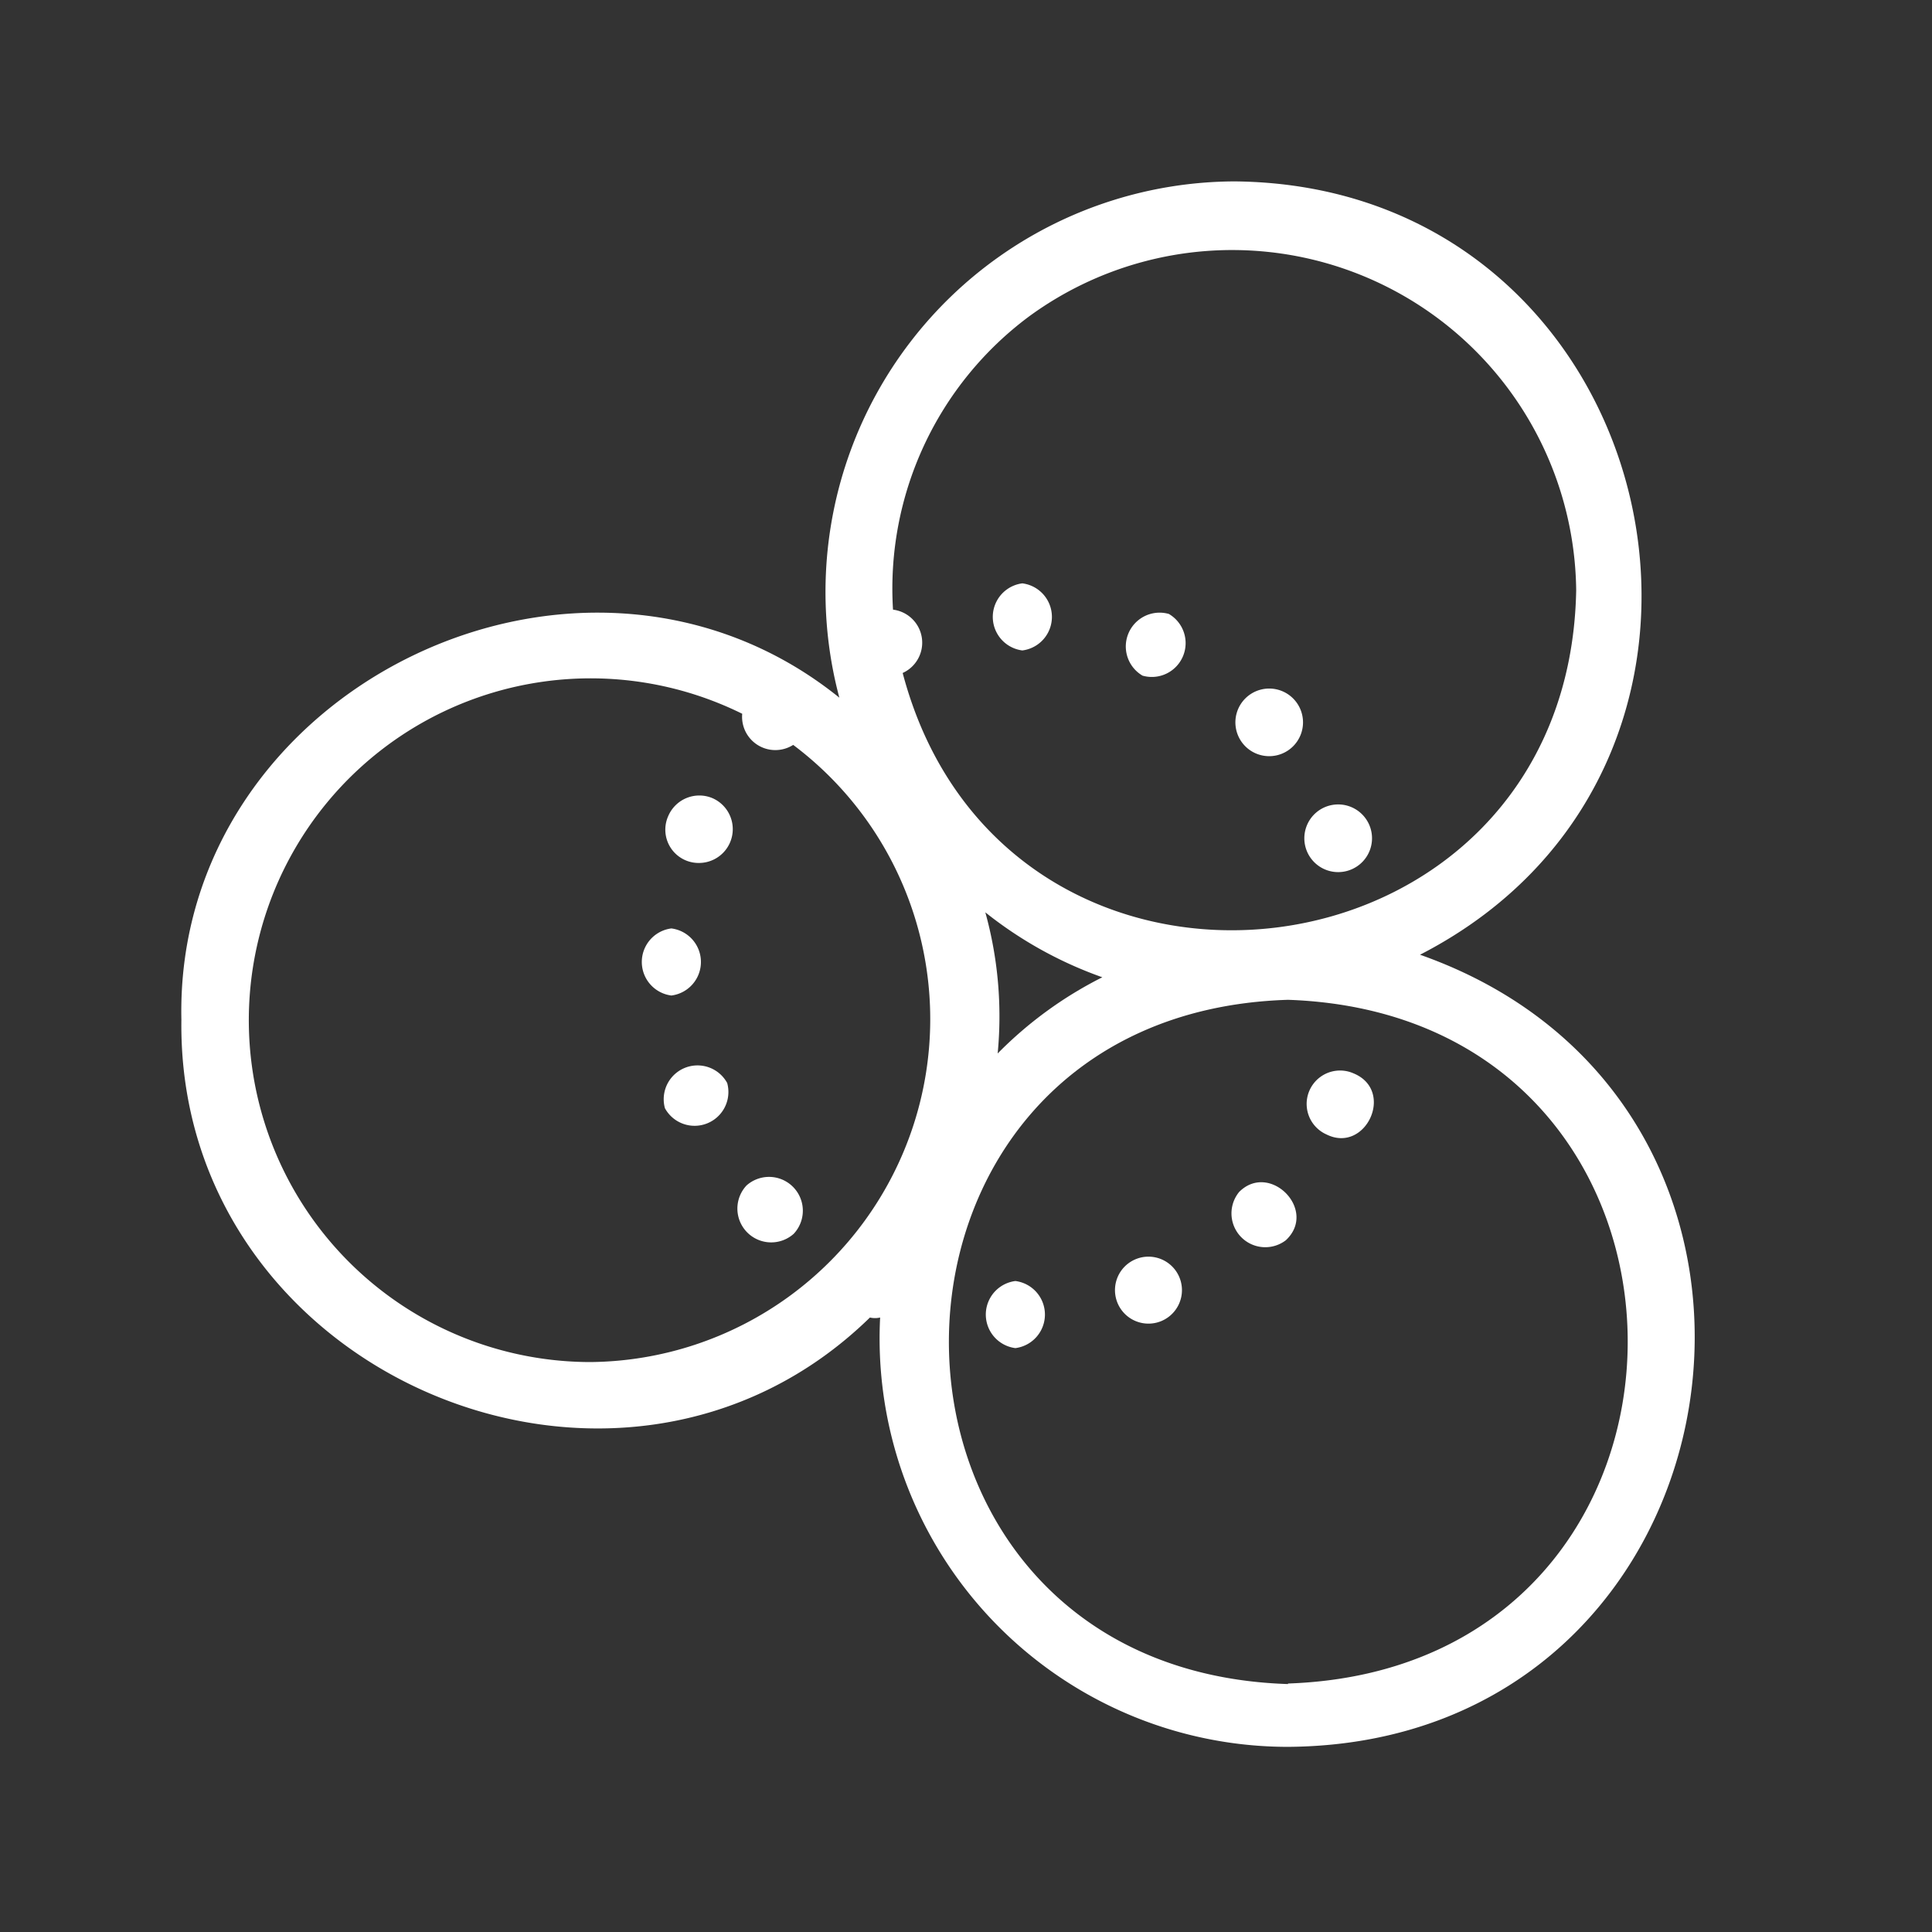 <svg id="b5728f59-d7dc-47ac-9443-f8836f11811b" data-name="Icon" xmlns="http://www.w3.org/2000/svg" viewBox="0 0 36 36">
  <rect x="0" y="0" width="36" height="36" fill="#333333" stroke="none"/>
  <defs>
    <style>
      .fd4041ca-bea1-469f-bbde-ec4f1e963772 {
        fill: #fff;
      }
    </style>
  </defs>
  <g>
    <path class="fd4041ca-bea1-469f-bbde-ec4f1e963772" d="M26.46,17.79C33.5,14.17,31,3.45,23,3.38A7.65,7.65,0,0,0,15.64,13c-4.8-3.87-12.39-.18-12.26,6-.09,6.6,8.15,10.12,12.83,5.55a.41.41,0,0,0,.19,0,7.61,7.61,0,0,0,7.6,8C32.62,32.49,34.49,20.62,26.46,17.79ZM19.17,5.9A6.41,6.41,0,0,1,29.37,11c-.14,7.52-10.65,8.73-12.55,1.54a.62.62,0,0,0-.18-1.18A6.32,6.32,0,0,1,19.17,5.9Zm1.37,12.31a7.4,7.4,0,0,0-1.95,1.42A7.25,7.25,0,0,0,18.36,17,7.51,7.51,0,0,0,20.54,18.21ZM11,25.38A6.37,6.37,0,1,1,13.83,13.3a.62.62,0,0,0,.95.58A6.39,6.39,0,0,1,11,25.38Zm13,6c-8.43-.27-8.42-12.49,0-12.75C32.44,18.92,32.44,31.08,24,31.37Z"/>
    <path class="fd4041ca-bea1-469f-bbde-ec4f1e963772" d="M19.05,12.12a.63.63,0,0,0,0-1.25A.63.63,0,0,0,19.05,12.12Z"/>
    <path class="fd4041ca-bea1-469f-bbde-ec4f1e963772" d="M21.29,12.59a.63.63,0,0,0,.49-1.15A.63.63,0,0,0,21.29,12.59Z"/>
    <path class="fd4041ca-bea1-469f-bbde-ec4f1e963772" d="M12.51,18.55a.63.63,0,0,0,0-1.25A.63.63,0,0,0,12.51,18.55Z"/>
    <path class="fd4041ca-bea1-469f-bbde-ec4f1e963772" d="M25.05,16.24A.62.62,0,1,0,24.82,15,.62.62,0,0,0,25.05,16.24Z"/>
    <path class="fd4041ca-bea1-469f-bbde-ec4f1e963772" d="M23.18,13.88a.63.63,0,1,0,.9-.88.63.63,0,0,0-.9.88Z"/>
    <path class="fd4041ca-bea1-469f-bbde-ec4f1e963772" d="M21.17,23.46a.62.62,0,0,0,.46,1.16A.62.62,0,0,0,21.17,23.46Z"/>
    <path class="fd4041ca-bea1-469f-bbde-ec4f1e963772" d="M25.22,20a.62.62,0,0,0-.5,1.14C25.45,21.5,26,20.32,25.22,20Z"/>
    <path class="fd4041ca-bea1-469f-bbde-ec4f1e963772" d="M18.92,23.87a.63.63,0,0,0,0,1.25A.63.63,0,0,0,18.92,23.87Z"/>
    <path class="fd4041ca-bea1-469f-bbde-ec4f1e963772" d="M23.09,22.21a.63.63,0,0,0,.87.9C24.56,22.55,23.66,21.64,23.09,22.21Z"/>
    <path class="fd4041ca-bea1-469f-bbde-ec4f1e963772" d="M13.55,20.18a.63.63,0,0,0-1.16.47A.63.63,0,0,0,13.55,20.18Z"/>
    <path class="fd4041ca-bea1-469f-bbde-ec4f1e963772" d="M13.91,22.09a.63.63,0,0,0,.88.9A.63.63,0,0,0,13.91,22.09Z"/>
    <path class="fd4041ca-bea1-469f-bbde-ec4f1e963772" d="M13.27,14.87a.63.63,0,0,0-.82.34h0a.62.62,0,0,0,.57.87A.63.63,0,0,0,13.27,14.87Z"/>
  </g>
</svg>
